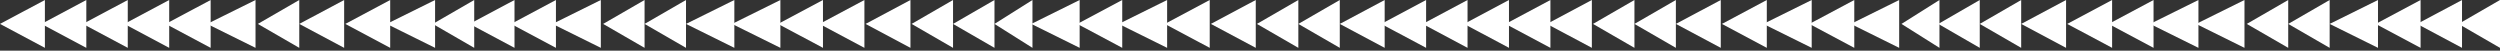 <svg width="543" height="11" viewBox="0 0 543 11" fill="none" xmlns="http://www.w3.org/2000/svg">
<rect x="0" y="0" width="543" height="11" fill="#333333" stroke="none"/>
<path d="M309 5.196L318.75 10.392V5.12755e-08L309 5.196Z" fill="white"/>
<path d="M627 5.196L636.75 10.392L636.75 5.12755e-08L627 5.196Z" fill="white"/>
<path d="M291 5.196L300.75 10.392V5.12755e-08L291 5.196Z" fill="white"/>
<path d="M609 5.196L618.75 10.392V5.12755e-08L609 5.196Z" fill="white"/>
<path d="M273 5.196L282 10.392V8.01147e-08L273 5.196Z" fill="white"/>
<path d="M591 5.196L600.75 10.392V5.12755e-08L591 5.196Z" fill="white"/>
<path d="M253 5.196L262.75 10.392V5.12755e-08L253 5.196Z" fill="white"/>
<path d="M572 5.196L581 10.392V8.01147e-08L572 5.196Z" fill="white"/>
<path d="M234 5.196L243.75 10.392V5.12755e-08L234 5.196Z" fill="white"/>
<path d="M552 5.196L561.75 10.392V5.12755e-08L552 5.196Z" fill="white"/>
<path d="M216 5.196L224.25 10.392V1.08954e-07L216 5.196Z" fill="white"/>
<path d="M534 5.196L543 10.392V8.01147e-08L534 5.196Z" fill="white"/>
<path d="M198 5.196L207 10.392V8.01147e-08L198 5.196Z" fill="white"/>
<path d="M516 5.196L525.75 10.392V5.12755e-08L516 5.196Z" fill="white"/>
<path d="M178 5.196L187.75 10.392V5.12755e-08L178 5.196Z" fill="white"/>
<path d="M497 5.196L506 10.392V8.01147e-08L497 5.196Z" fill="white"/>
<path d="M159 5.196L169.5 10.392V2.24354e-08L159 5.196Z" fill="white"/>
<path d="M477 5.196L487.5 10.392V2.24354e-08L477 5.196Z" fill="white"/>
<path d="M140 5.196L149 10.392V8.01147e-08L140 5.196Z" fill="white"/>
<path d="M458 5.196L467.75 10.392V5.12755e-08L458 5.196Z" fill="white"/>
<path d="M120 5.196L130.5 10.392V1.98961e-08L120 5.196Z" fill="white"/>
<path d="M439 5.196L448.75 10.392V5.12755e-08L439 5.196Z" fill="white"/>
<path d="M102 5.196L111.75 10.392V4.89172e-08L102 5.196Z" fill="white"/>
<path d="M421 5.196L430 10.392V8.01147e-08L421 5.196Z" fill="white"/>
<path d="M84 5.196L94.5 10.392V1.98961e-08L84 5.196Z" fill="white"/>
<path d="M402 5.196L412.5 10.392V2.24354e-08L402 5.196Z" fill="white"/>
<path d="M65 5.196L74.75 10.392V5.12755e-08L65 5.196Z" fill="white"/>
<path d="M383 5.196L393.5 10.392V2.24354e-08L383 5.196Z" fill="white"/>
<path d="M45 5.196L55.5 10.392V1.40644e-08L45 5.196Z" fill="white"/>
<path d="M364 5.196L373.75 10.392V5.12755e-08L364 5.196Z" fill="white"/>
<path d="M27 5.196L36.75 10.392V4.10446e-08L27 5.196Z" fill="white"/>
<path d="M346 5.196L355 10.392V8.01147e-08L346 5.196Z" fill="white"/>
<path d="M9 5.196L18.75 10.392V2.69465e-08L9 5.196Z" fill="white"/>
<path d="M327 5.196L336.75 10.392V5.12755e-08L327 5.196Z" fill="white"/>
<path d="M300 5.196L309.75 10.392V5.12755e-08L300 5.196Z" fill="white"/>
<path d="M618 5.196L627.75 10.392L627.75 5.12755e-08L618 5.196Z" fill="white"/>
<path d="M282 5.196L291 10.392V8.01147e-08L282 5.196Z" fill="white"/>
<path d="M600 5.196L609.75 10.392V5.12755e-08L600 5.196Z" fill="white"/>
<path d="M263 5.196L272.75 10.392V5.12755e-08L263 5.196Z" fill="white"/>
<path d="M581 5.196L591.5 10.392V2.24354e-08L581 5.196Z" fill="white"/>
<path d="M243 5.196L253.5 10.392V2.24354e-08L243 5.196Z" fill="white"/>
<path d="M562 5.196L571.75 10.392V5.12755e-08L562 5.196Z" fill="white"/>
<path d="M224 5.196L234.5 10.392V2.24354e-08L224 5.196Z" fill="white"/>
<path d="M542 5.196L552.5 10.392V2.24354e-08L542 5.196Z" fill="white"/>
<path d="M207 5.196L216 10.392V8.01147e-08L207 5.196Z" fill="white"/>
<path d="M525 5.196L534.75 10.392V5.12755e-08L525 5.196Z" fill="white"/>
<path d="M188 5.196L197.75 10.392V5.12755e-08L188 5.196Z" fill="white"/>
<path d="M506 5.196L516.5 10.392V2.24354e-08L506 5.196Z" fill="white"/>
<path d="M169 5.196L178.75 10.392V5.12755e-08L169 5.196Z" fill="white"/>
<path d="M488 5.196L497 10.392V8.01147e-08L488 5.196Z" fill="white"/>
<path d="M149 5.196L159.5 10.392V2.24354e-08L149 5.196Z" fill="white"/>
<path d="M467 5.196L477.5 10.392V2.24354e-08L467 5.196Z" fill="white"/>
<path d="M131 5.196L140 10.392V8.01147e-08L131 5.196Z" fill="white"/>
<path d="M449 5.196L458.75 10.392V5.12755e-08L449 5.196Z" fill="white"/>
<path d="M111 5.196L120.75 10.392V4.89172e-08L111 5.196Z" fill="white"/>
<path d="M430 5.196L439 10.392V8.01147e-08L430 5.196Z" fill="white"/>
<path d="M94 5.196L103 10.392V7.79382e-08L94 5.196Z" fill="white"/>
<path d="M413 5.196L421.25 10.392V1.08954e-07L413 5.196Z" fill="white"/>
<path d="M75 5.196L84.75 10.392V4.89172e-08L75 5.196Z" fill="white"/>
<path d="M393 5.196L402.75 10.392V5.12755e-08L393 5.196Z" fill="white"/>
<path d="M56 5.196L65 10.392V8.01147e-08L56 5.196Z" fill="white"/>
<path d="M374 5.196L383.75 10.392V5.12755e-08L374 5.196Z" fill="white"/>
<path d="M36 5.196L45.75 10.392V4.3502e-08L36 5.196Z" fill="white"/>
<path d="M355 5.196L364 10.392V8.01147e-08L355 5.196Z" fill="white"/>
<path d="M18 5.196L27.75 10.392V3.72993e-08L18 5.196Z" fill="white"/>
<path d="M336 5.196L345.75 10.392V5.12755e-08L336 5.196Z" fill="white"/>
<path d="M0 5.196L9.75 10.392V0L0 5.196Z" fill="white"/>
<path d="M318 5.196L327.75 10.392V5.12755e-08L318 5.196Z" fill="white"/>
</svg>
